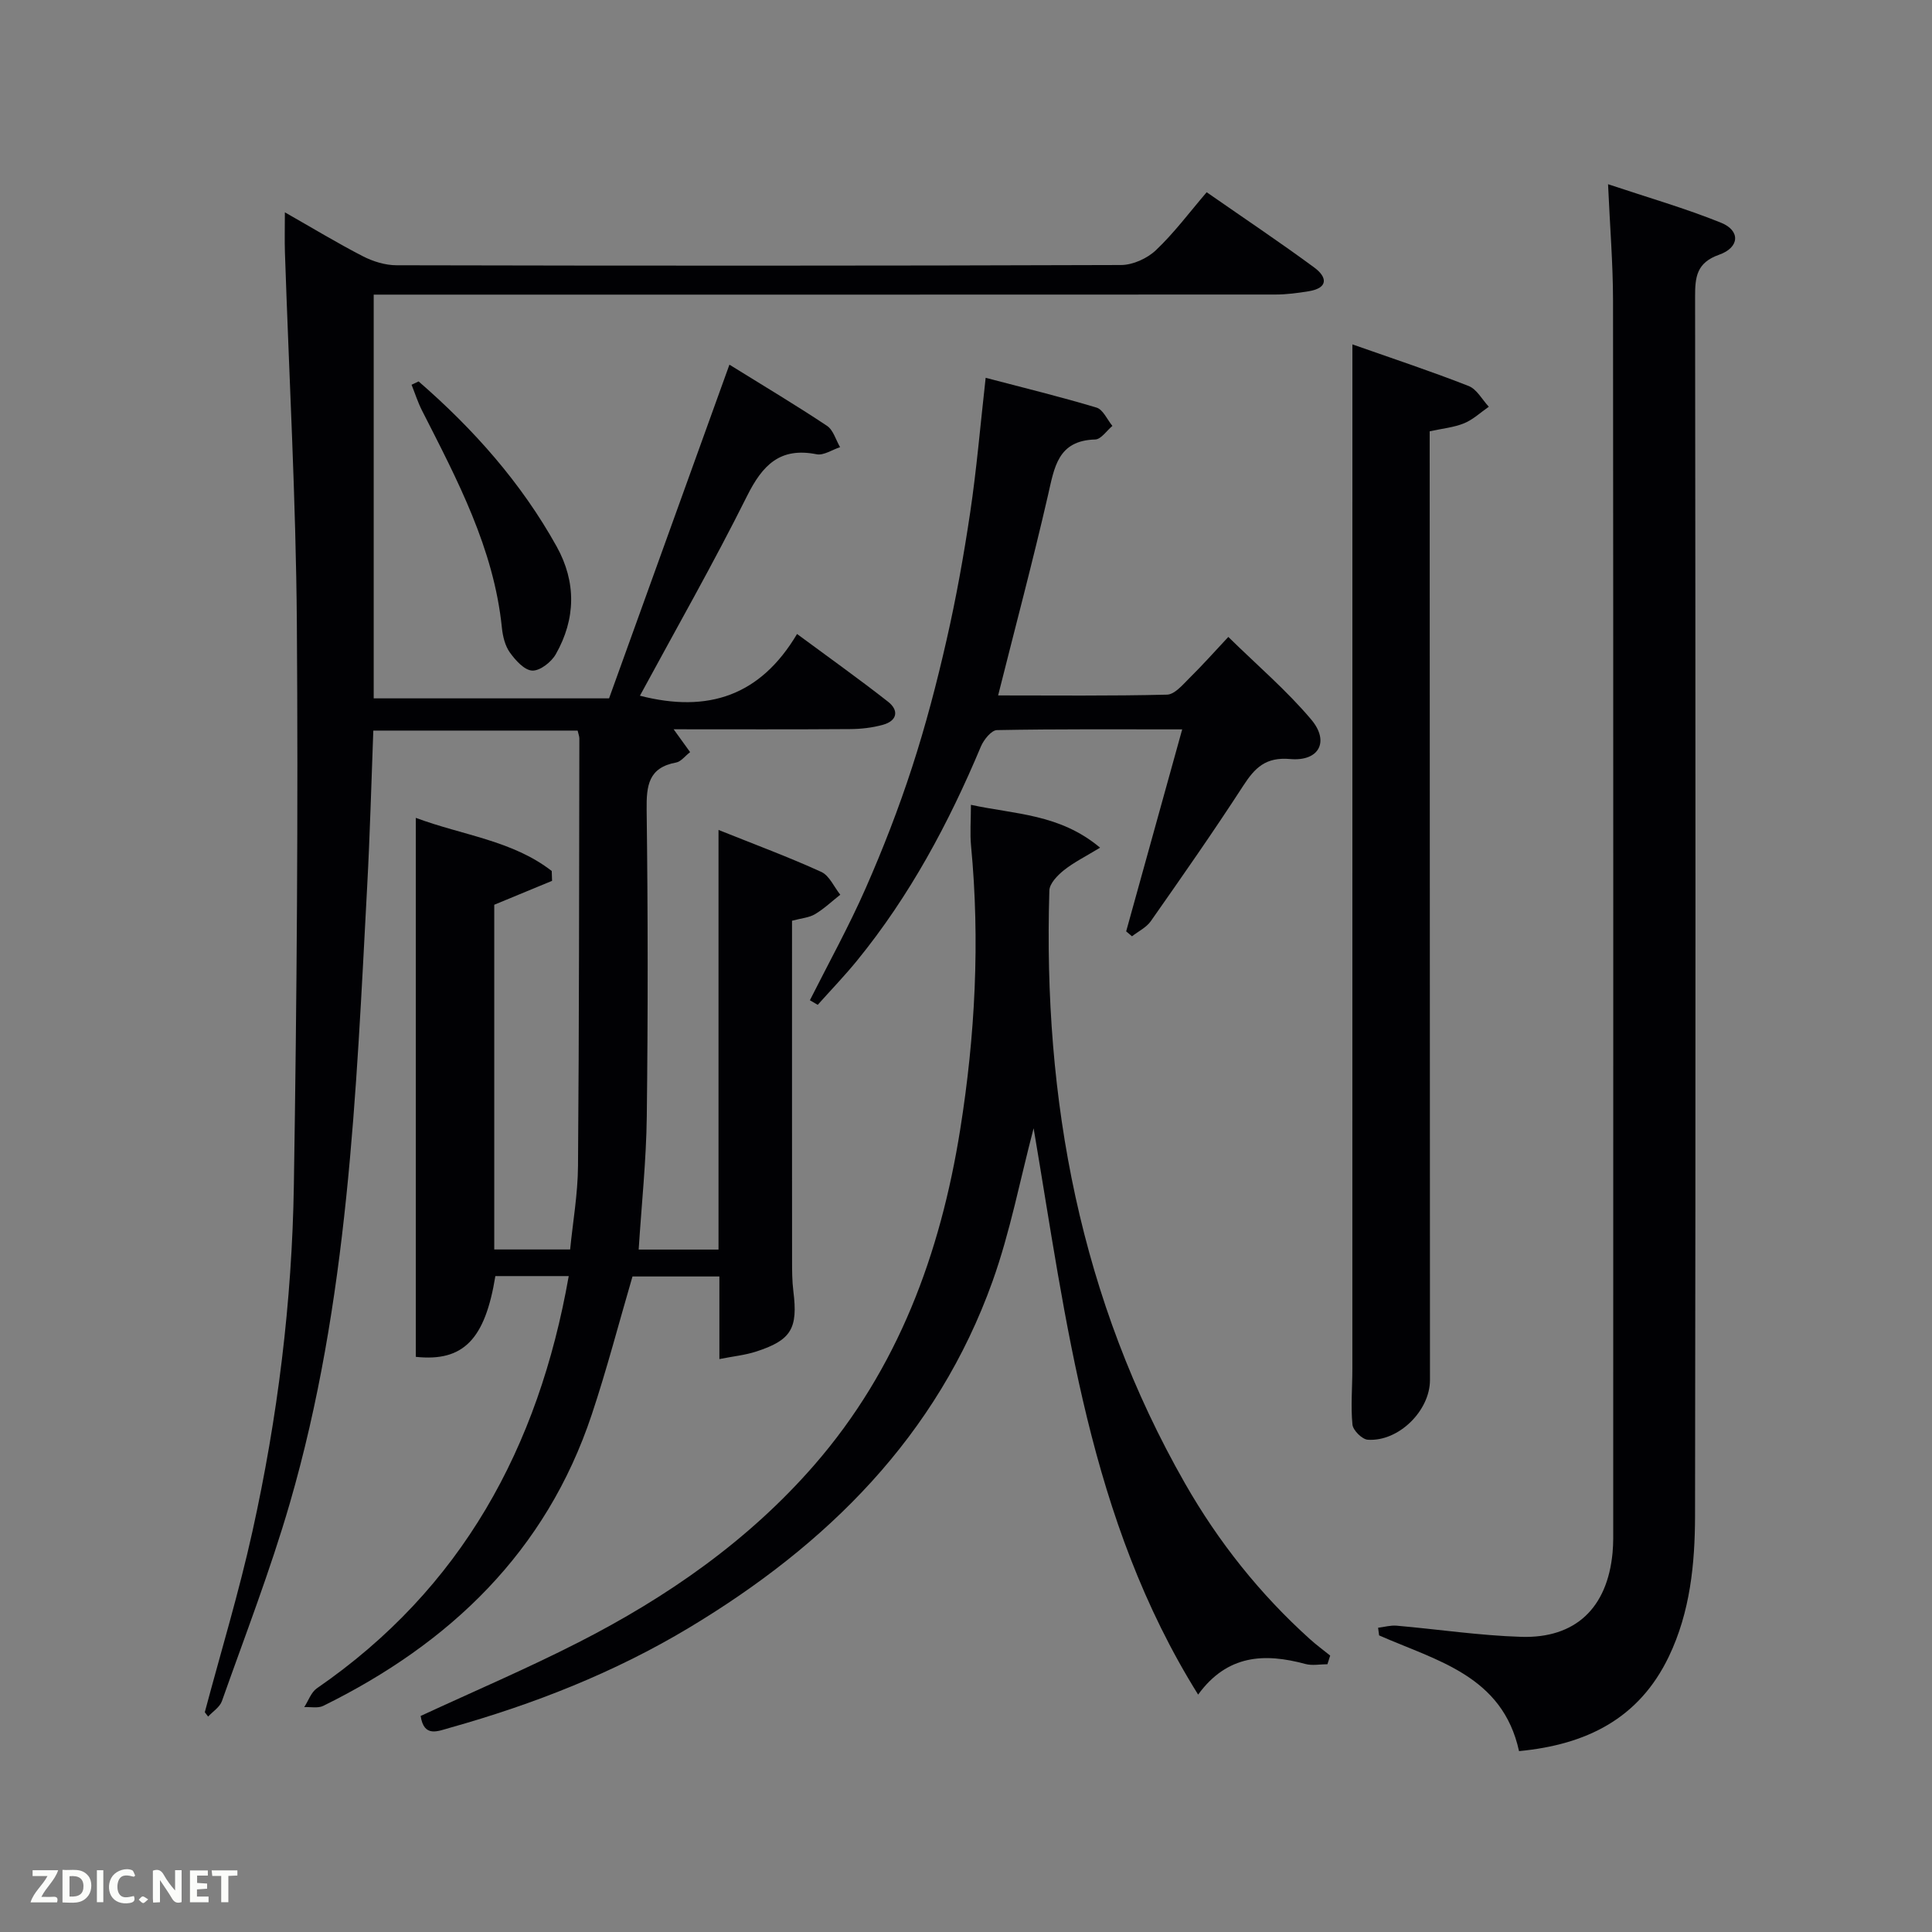 <svg enable-background="new 0 0 400 400" viewBox="0 0 400 400" xmlns="http://www.w3.org/2000/svg"><rect x="0" y="0" width="400" height="400" fill="#808080" stroke="none"/><path d="m42.4 354.5c3.32-12.47 7.08-24.84 9.86-37.42 5.22-23.58 8.2-47.53 8.58-71.65.62-38.79.9-77.6.62-116.4-.19-25.61-1.62-51.2-2.47-76.81-.08-2.45-.01-4.9-.01-8.26 5.79 3.29 10.86 6.37 16.12 9.08 2.12 1.09 4.66 1.88 7.01 1.88 50 .11 99.99.12 149.99-.05 2.46-.01 5.44-1.37 7.24-3.09 3.74-3.54 6.85-7.73 10.49-11.98 8.27 5.75 15.4 10.52 22.29 15.6 2.65 1.95 2.96 4.22-1.16 4.9-2.28.37-4.61.68-6.91.68-60.17.03-120.33.02-180.49.02-1.97 0-3.93 0-6.19 0v83.59h48.73c8.16-22.63 16.41-45.5 24.92-69.09 7.3 4.53 13.86 8.44 20.21 12.67 1.3.87 1.82 2.91 2.7 4.41-1.63.53-3.4 1.76-4.86 1.47-7.57-1.5-11.19 2.22-14.39 8.62-6.96 13.95-14.69 27.51-22.19 41.37 14.17 3.65 24.96-.04 32.53-12.78 6.72 4.97 12.9 9.36 18.85 14.03 2.28 1.79 1.9 3.93-1.03 4.76-2.21.62-4.58.89-6.88.9-11.98.09-23.95.04-36.49.04 1.28 1.78 2.27 3.14 3.41 4.73-1.09.84-1.9 1.97-2.89 2.15-5.75 1.05-6.17 4.79-6.11 9.79.27 21.16.28 42.33.03 63.49-.11 9.09-1.08 18.17-1.68 27.56h16.53c0-28.49 0-57.05 0-86.88 7.69 3.08 14.6 5.64 21.28 8.69 1.68.77 2.64 3.11 3.93 4.72-1.73 1.36-3.35 2.91-5.23 4.03-1.22.73-2.81.83-4.76 1.36v4.75c0 21.83-.01 43.66.01 65.49 0 2.16 0 4.35.27 6.49.96 7.68-.42 10.1-7.69 12.46-2.3.75-4.77.99-7.63 1.56 0-6.02 0-11.42 0-17.1-6.28 0-12.2 0-17.99 0-2.81 9.59-5.3 19.19-8.43 28.58-9.46 28.4-29.32 47.37-55.59 60.32-1.09.54-2.62.19-3.94.26.86-1.32 1.42-3.06 2.61-3.89 30-20.66 45.89-49.85 52.15-85.35-5.34 0-10.28 0-15.19 0-2.13 13.12-6.63 17.77-16.47 16.72 0-36.86 0-73.77 0-111.59 9.75 3.63 20 4.67 28.14 11 .02.68.05 1.36.07 2.04-3.82 1.58-7.63 3.15-11.97 4.95v71.37h15.71c.55-5.61 1.59-11.45 1.63-17.3.24-29.49.22-58.99.28-88.49 0-.46-.2-.93-.36-1.64-13.97 0-27.89 0-42.3 0-.41 10.75-.69 21.5-1.27 32.23-2.3 42.98-3.92 86.08-16.03 127.79-4.02 13.84-9.24 27.33-14.05 40.93-.44 1.24-1.88 2.14-2.85 3.19-.21-.29-.45-.6-.69-.9z" fill="#010104"/><path d="m285.32 337.01c1.28-.16 2.58-.54 3.84-.43 8.59.75 17.15 2.04 25.75 2.31 11.3.36 17.87-6 18.95-17.38.19-1.98.14-3.99.14-5.99.01-84.45.03-168.91-.04-253.36-.01-7.61-.64-15.23-1.03-24.02 8.26 2.76 15.99 4.98 23.41 7.98 4.02 1.63 3.84 5.12-.42 6.62-4.67 1.65-4.98 4.61-4.97 8.72.09 84.12.12 168.24-.01 252.36-.02 9.95-1 19.91-5.42 29.14-6.19 12.91-17.1 18.26-31.02 19.59-3.42-15.66-17.09-18.71-28.97-23.96-.08-.53-.15-1.05-.21-1.58z" fill="#010104"/><path d="m87.09 355.27c11.08-5.13 22.07-9.82 32.69-15.24 18.36-9.37 35.14-21.02 48.78-36.68 17.37-19.95 26.14-43.79 30.24-69.5 3.1-19.44 4.12-39.02 2.25-58.69-.25-2.61-.03-5.27-.03-8.53 9.1 1.98 18.37 1.85 26.74 8.87-2.99 1.82-5.41 3.02-7.48 4.66-1.32 1.06-2.98 2.75-3.02 4.21-1.33 43.37 6.36 84.73 28.11 122.8 6.89 12.06 15.48 22.87 25.84 32.2 1.33 1.2 2.79 2.27 4.19 3.4-.19.6-.38 1.19-.57 1.79-1.53 0-3.14.33-4.56-.05-8.46-2.29-16.17-1.96-22.21 6.34-22.68-36.3-27.26-77.26-34.06-117.25-2.78 10.52-4.83 21.4-8.51 31.69-11.48 32.04-34.23 54.53-62.82 71.71-15.48 9.3-32.15 15.84-49.49 20.71-2.51.69-5.4 2.11-6.09-2.44z" fill="#010104"/><path d="m280 71.3c8.55 3.01 16.39 5.6 24.07 8.62 1.69.66 2.8 2.82 4.17 4.29-1.69 1.17-3.25 2.66-5.1 3.42-2.11.87-4.49 1.08-7.14 1.67v4.49c.02 63.98.04 127.96.06 191.94 0 6.33-6.48 12.79-12.88 12.35-1.17-.08-3.06-1.95-3.17-3.14-.37-3.79-.02-7.65-.02-11.48.01-68.48.01-136.96.01-205.44 0-1.94 0-3.87 0-6.72z" fill="#010104"/><path d="m204.07 78.22c8.03 2.11 15.55 3.94 22.96 6.17 1.35.41 2.2 2.48 3.28 3.79-1.18.98-2.34 2.77-3.55 2.81-7.79.21-8.46 5.8-9.79 11.57-3.15 13.7-6.77 27.29-10.32 41.42 11.51 0 23.24.13 34.97-.16 1.58-.04 3.25-2.05 4.62-3.41 2.72-2.68 5.27-5.55 8.07-8.54 6.03 5.92 12.1 11.09 17.17 17.11 3.84 4.56 1.6 8.7-4.36 8.17-5.09-.45-7.31 1.81-9.74 5.56-6.15 9.49-12.63 18.75-19.12 28.01-.92 1.31-2.58 2.1-3.89 3.13-.4-.34-.81-.68-1.21-1.02 3.82-13.79 7.65-27.58 11.6-41.82-13.09 0-25.72-.09-38.35.15-1.15.02-2.73 1.99-3.32 3.38-6.66 15.88-14.72 30.93-25.64 44.33-2.58 3.17-5.43 6.12-8.15 9.17-.54-.32-1.08-.64-1.62-.95 3.88-7.71 8.07-15.28 11.54-23.17 3.6-8.18 6.85-16.56 9.61-25.05 2.82-8.66 5.13-17.5 7.15-26.38 1.99-8.72 3.57-17.55 4.89-26.41 1.32-8.85 2.07-17.77 3.2-27.86z" fill="#010104"/><path d="m86.67 78.97c11.35 9.85 21.24 20.97 28.58 34.18 4.09 7.36 3.97 15-.18 22.3-.92 1.62-3.25 3.45-4.86 3.39-1.63-.06-3.49-2.13-4.65-3.75-1-1.4-1.47-3.36-1.65-5.13-1.67-16.42-9.25-30.64-16.55-44.99-.86-1.7-1.44-3.54-2.15-5.31.48-.23.97-.46 1.46-.69z" fill="#010104"/><g fill="#fbfcfa"><path d="m37.59 393.81c-.92.31-1.52.05-2-.78-.7-1.2-1.52-2.34-2.47-3.78v4.59c-.55.03-.95.05-1.41.07-.03-.37-.06-.64-.06-.91 0-1.91 0-3.81 0-5.7 1.13-.41 1.77-.03 2.29.91.62 1.11 1.38 2.14 2.31 3.19v-4.2h1.35v6.61z"/><path d="m12.94 393.88v-6.75c1.9.19 3.93-.54 5.37 1.29.8 1.01.78 2.88.03 3.97-1.37 1.97-3.4 1.51-5.4 1.49m1.45-1.22c2.04.12 2.92-.58 2.89-2.21-.03-1.51-.98-2.19-2.89-2z"/><path d="m11.81 393.87h-5.49c.68-2.18 2.47-3.48 3.51-5.45h-3.08v-1.21h5.29c-.71 2.13-2.44 3.48-3.47 5.51.86 0 1.63.04 2.39-.01.79-.05 1.14.21.85 1.16"/><path d="m39.33 393.86v-6.61h3.7v1.07h-2.22v1.52c.68.04 1.34.09 2.07.13v1.07c-.72.05-1.38.09-2.1.14v1.48h2.4v1.19h-3.85z"/><path d="m27.71 388.56c-1.15-.3-2.46-.61-3.1.64-.37.73-.41 1.93-.06 2.67.63 1.35 1.99.93 3.17.68.35.94-.01 1.32-.93 1.46-1.62.25-3.05-.27-3.76-1.48-.72-1.24-.6-3.03.31-4.17.88-1.11 2.71-1.7 4-1.16.32.13.44.74.65 1.12-.1.08-.19.16-.28.24"/><path d="m49.15 387.24v1.07c-.59.02-1.17.05-1.87.08v5.44h-1.48v-5.44h-1.85c-.05-.4-.08-.73-.13-1.15z"/><path d="m20.06 387.21h1.33v6.62h-1.33z"/><path d="m30.68 393.25c-.49.38-.8.79-1.05.76-.32-.05-.6-.45-.9-.7.26-.24.51-.64.8-.67.29-.04.62.3 1.15.61"/></g></svg>